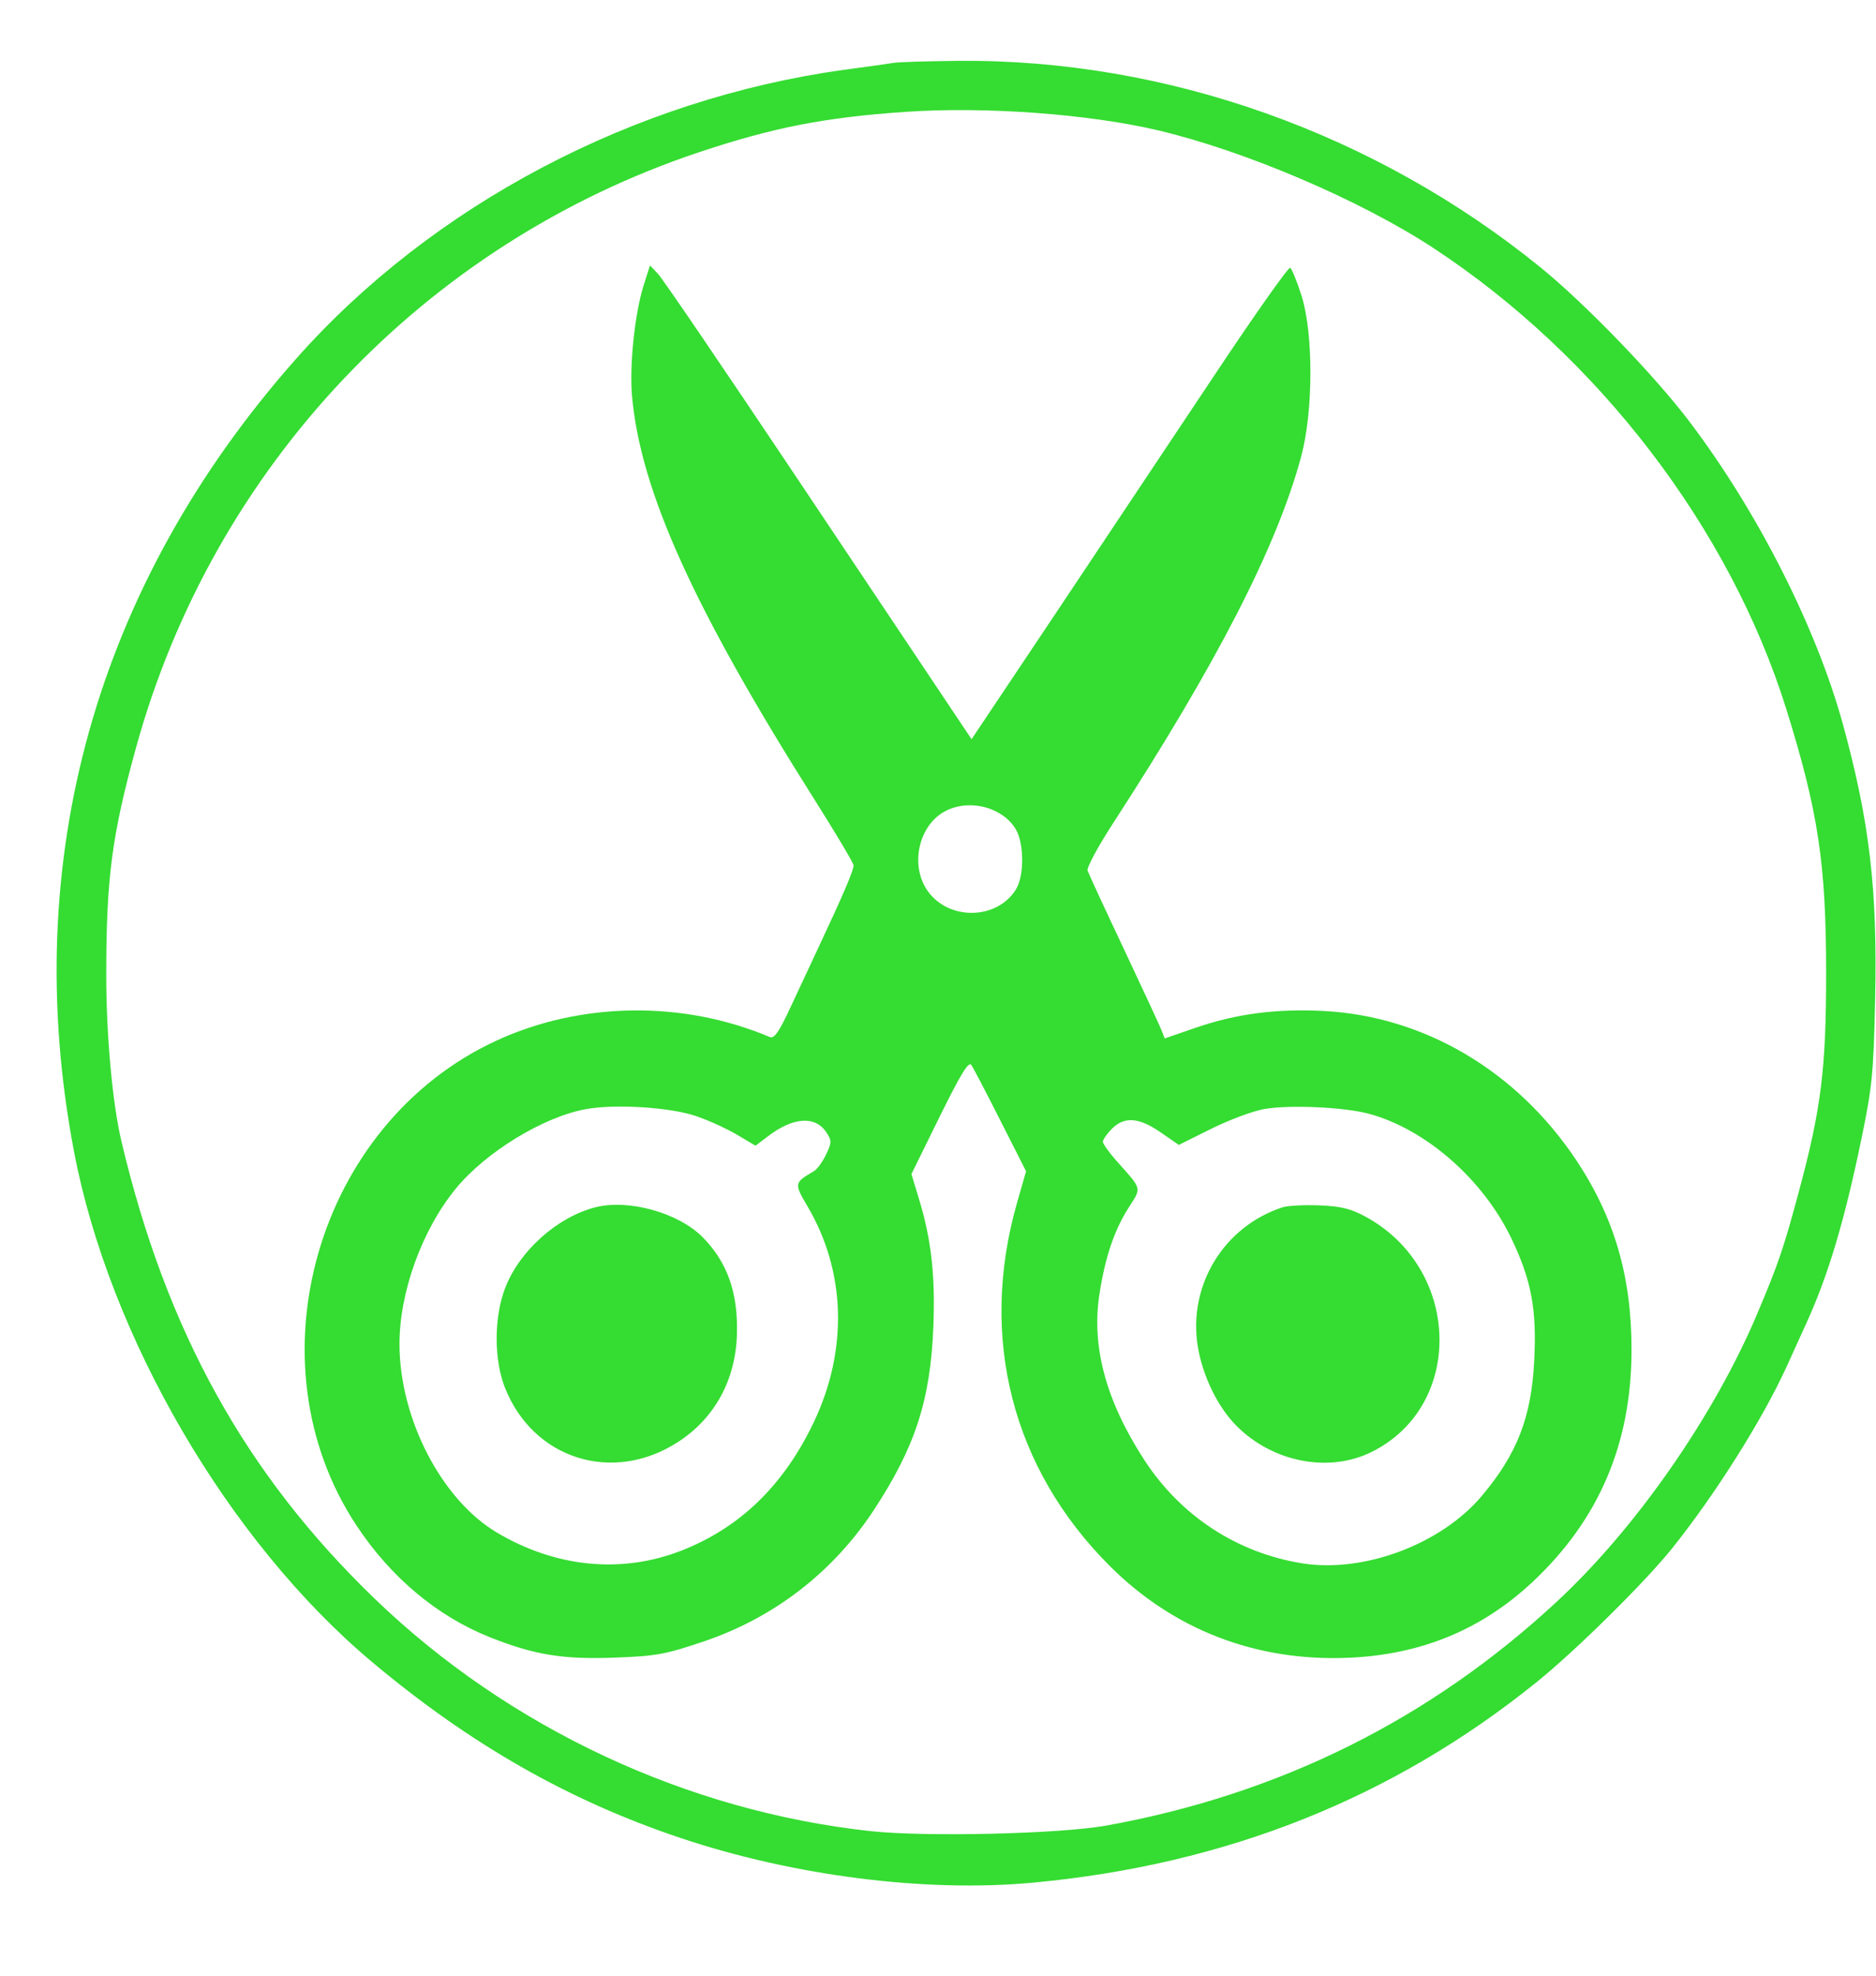 <svg width="19" height="20" viewBox="0 0 19 20" fill="none" xmlns="http://www.w3.org/2000/svg">
<g clip-path="url(#clip0_373_56)">
<path fill-rule="evenodd" clip-rule="evenodd" d="M9.055 0.636C9.004 0.644 8.778 0.676 8.554 0.706C6.42 0.999 4.379 2.074 2.998 3.633C0.973 5.921 0.191 8.706 0.748 11.649C1.104 13.53 2.313 15.603 3.763 16.82C4.759 17.657 5.76 18.227 6.895 18.607C8.043 18.991 9.379 19.16 10.465 19.058C12.417 18.876 14.108 18.203 15.567 17.025C15.96 16.708 16.657 16.02 16.932 15.678C17.371 15.131 17.851 14.37 18.096 13.832C18.168 13.674 18.258 13.476 18.296 13.392C18.517 12.907 18.681 12.359 18.854 11.521C18.961 11.005 18.975 10.862 18.991 10.123C19.016 9.008 18.936 8.321 18.665 7.332C18.395 6.35 17.8 5.177 17.11 4.267C16.758 3.802 16.056 3.076 15.605 2.709C13.93 1.349 11.812 0.597 9.704 0.616C9.398 0.619 9.106 0.628 9.055 0.636ZM9.177 1.132C8.354 1.188 7.836 1.289 7.08 1.541C4.295 2.47 2.16 4.728 1.377 7.571C1.133 8.456 1.076 8.891 1.076 9.867C1.076 10.482 1.139 11.173 1.231 11.558C1.686 13.479 2.489 14.925 3.796 16.185C5.153 17.492 6.956 18.335 8.82 18.537C9.381 18.597 10.737 18.565 11.207 18.48C12.958 18.164 14.486 17.404 15.769 16.212C16.571 15.468 17.365 14.326 17.801 13.29C18.015 12.783 18.064 12.637 18.217 12.069C18.445 11.224 18.495 10.822 18.495 9.852C18.495 8.744 18.415 8.216 18.092 7.18C17.52 5.348 16.187 3.607 14.516 2.51C13.778 2.026 12.612 1.528 11.727 1.319C11.025 1.154 9.98 1.077 9.177 1.132ZM6.518 2.891C6.429 3.175 6.374 3.697 6.401 4.007C6.486 4.969 7.025 6.16 8.257 8.107C8.47 8.444 8.645 8.738 8.645 8.761C8.647 8.806 8.539 9.059 8.315 9.536C8.238 9.699 8.103 9.988 8.015 10.178C7.89 10.448 7.842 10.517 7.796 10.498C6.917 10.126 5.881 10.14 5.024 10.536C3.206 11.377 2.512 13.791 3.614 15.448C3.959 15.968 4.427 16.36 4.957 16.572C5.41 16.753 5.704 16.801 6.234 16.78C6.653 16.764 6.742 16.747 7.138 16.613C7.844 16.372 8.437 15.914 8.849 15.288C9.268 14.651 9.423 14.175 9.453 13.433C9.473 12.91 9.433 12.552 9.308 12.139L9.231 11.885L9.516 11.306C9.732 10.868 9.811 10.74 9.838 10.781C9.858 10.811 9.991 11.065 10.133 11.346L10.392 11.857L10.299 12.181C9.912 13.541 10.251 14.865 11.239 15.852C11.886 16.498 12.72 16.82 13.652 16.782C14.389 16.752 15.004 16.499 15.523 16.013C16.193 15.385 16.522 14.616 16.524 13.674C16.526 12.929 16.353 12.332 15.968 11.75C15.365 10.842 14.425 10.286 13.402 10.234C12.921 10.21 12.519 10.263 12.107 10.405L11.796 10.512L11.765 10.432C11.748 10.388 11.576 10.018 11.384 9.61C11.191 9.202 11.025 8.843 11.015 8.813C11.005 8.783 11.12 8.57 11.27 8.339C12.331 6.704 12.933 5.531 13.179 4.619C13.301 4.163 13.303 3.381 13.183 2.997C13.136 2.85 13.084 2.721 13.067 2.711C13.05 2.7 12.7 3.196 12.29 3.813C11.879 4.43 11.16 5.508 10.692 6.209L9.84 7.483L9.583 7.099C9.442 6.888 8.746 5.847 8.036 4.786C7.326 3.725 6.709 2.818 6.664 2.772L6.583 2.687L6.518 2.891ZM9.584 8.206C9.309 8.341 9.211 8.749 9.391 9.013C9.604 9.324 10.104 9.315 10.293 8.997C10.374 8.859 10.372 8.54 10.289 8.397C10.159 8.175 9.828 8.085 9.584 8.206ZM5.938 11.227C5.507 11.304 4.919 11.662 4.616 12.033C4.273 12.451 4.044 13.086 4.046 13.611C4.048 14.363 4.472 15.181 5.032 15.514C5.631 15.869 6.296 15.934 6.904 15.696C7.497 15.463 7.938 15.035 8.242 14.397C8.59 13.666 8.567 12.871 8.179 12.213C8.041 11.978 8.042 11.974 8.243 11.856C8.276 11.837 8.331 11.761 8.366 11.688C8.424 11.565 8.425 11.547 8.37 11.464C8.258 11.293 8.034 11.307 7.779 11.502L7.652 11.598L7.461 11.485C7.355 11.423 7.169 11.338 7.046 11.297C6.784 11.209 6.236 11.174 5.938 11.227ZM12.803 11.227C12.691 11.247 12.45 11.336 12.269 11.426L11.939 11.59L11.755 11.463C11.533 11.31 11.388 11.3 11.261 11.427C11.211 11.477 11.17 11.536 11.17 11.558C11.17 11.579 11.233 11.668 11.31 11.754C11.569 12.044 11.563 12.019 11.434 12.22C11.286 12.45 11.193 12.725 11.135 13.101C11.053 13.632 11.201 14.181 11.588 14.777C11.957 15.346 12.529 15.72 13.19 15.826C13.814 15.925 14.594 15.633 15.006 15.145C15.364 14.721 15.509 14.349 15.538 13.782C15.566 13.253 15.51 12.957 15.303 12.528C15.015 11.934 14.438 11.43 13.865 11.275C13.614 11.207 13.059 11.182 12.803 11.227ZM6.028 12.222C5.644 12.321 5.262 12.662 5.118 13.034C5.002 13.33 5.001 13.762 5.114 14.048C5.401 14.772 6.206 15.025 6.866 14.598C7.241 14.356 7.453 13.965 7.464 13.497C7.474 13.084 7.366 12.778 7.119 12.527C6.874 12.277 6.366 12.135 6.028 12.222ZM12.988 12.222C12.394 12.417 12.031 13.012 12.131 13.629C12.179 13.927 12.334 14.246 12.524 14.435C12.89 14.802 13.455 14.912 13.886 14.701C14.835 14.237 14.803 12.846 13.831 12.317C13.679 12.235 13.583 12.211 13.361 12.202C13.207 12.196 13.039 12.205 12.988 12.222Z" fill="#35DC32"/>
</g>
<defs>
<clipPath id="clip0_373_56">
<rect width="19" height="19" fill="white" transform="translate(0 0.5)"/>
</clipPath>
</defs>
</svg>

